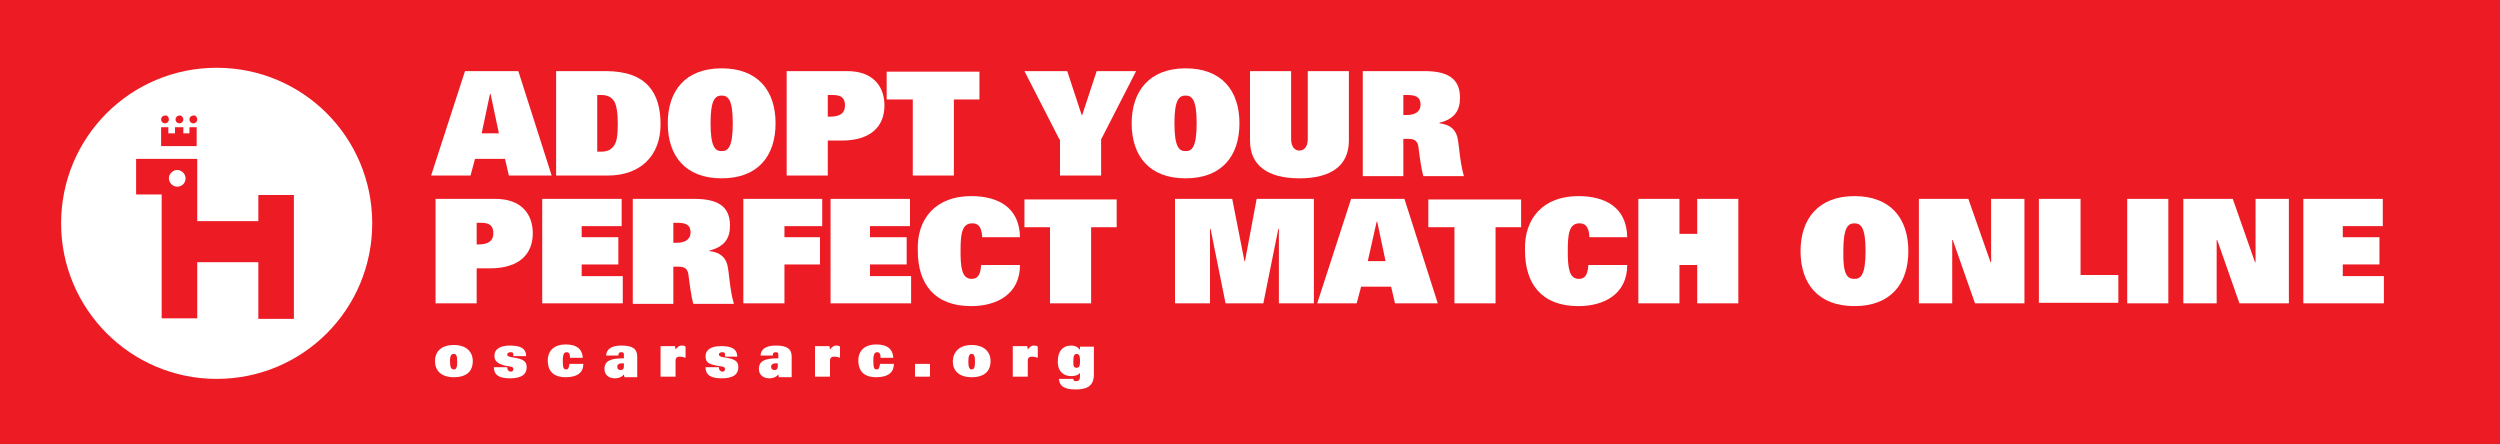<?xml version="1.0" encoding="utf-8"?>
<!-- Generator: Adobe Illustrator 19.0.0, SVG Export Plug-In . SVG Version: 6.00 Build 0)  -->
<svg version="1.1" id="Layer_1" xmlns="http://www.w3.org/2000/svg" xmlns:xlink="http://www.w3.org/1999/xlink" x="0px" y="0px"
	 viewBox="0 0 450 80" style="enable-background:new 0 0 450 80;" xml:space="preserve">
<style type="text/css">
	.st0{clip-path:url(#SVGID_2_);fill:#ED1C24;}
	.st1{fill:#FFFFFF;}
	.st2{fill:#ED1C24;}
</style>
<g>
	<g>
		<defs>
			<rect id="SVGID_1_" width="450" height="80"/>
		</defs>
		<clipPath id="SVGID_2_">
			<use xlink:href="#SVGID_1_"  style="overflow:visible;"/>
		</clipPath>
		<polygon class="st0" points="0,0 0,80 451,80 451,0 0,0 		"/>
	</g>
	<path class="st1" d="M11,40.2c0-15.5,12.5-28,28-28c15.5,0,28,12.5,28,28c0,15.5-12.5,28-28,28C23.5,68.2,11,55.6,11,40.2"/>
	<polygon class="st2" points="34.1,22.9 34.1,24 33,24 33,22.9 31.5,22.9 31.5,24 30.3,24 30.3,22.9 29,22.9 29,26.3 35.4,26.3 
		35.4,22.9 34.1,22.9 	"/>
	<path class="st2" d="M30.4,21.5c0,0.4-0.3,0.7-0.7,0.7c-0.4,0-0.7-0.3-0.7-0.7c0-0.4,0.3-0.7,0.7-0.7
		C30.1,20.7,30.4,21.1,30.4,21.5"/>
	<path class="st2" d="M33,21.5c0,0.4-0.3,0.7-0.7,0.7c-0.4,0-0.7-0.3-0.7-0.7c0-0.4,0.3-0.7,0.7-0.7C32.6,20.7,33,21.1,33,21.5"/>
	<path class="st2" d="M35.5,21.5c0,0.4-0.3,0.7-0.7,0.7c-0.4,0-0.7-0.3-0.7-0.7c0-0.4,0.3-0.7,0.7-0.7
		C35.2,20.7,35.5,21.1,35.5,21.5"/>
	<path class="st2" d="M46.5,35.1v4.7h-11v-4.7v-4.2v-2.3h-11v6.4h4.6v22.3h6.4V47.2h11v10.2h6.4V35.1H46.5L46.5,35.1z M31.9,33.6
		c-0.8,0-1.5-0.7-1.5-1.5c0-0.8,0.7-1.5,1.5-1.5s1.5,0.7,1.5,1.5C33.4,33,32.7,33.6,31.9,33.6"/>
	<g id="XMLID_89_">
		<path id="XMLID_90_" class="st1" d="M83.7,12.8h9.6l6,18.8h-7.7l-0.7-3h-5.4l-0.8,3h-7.1L83.7,12.8z M89.8,24l-1.5-7.1h-0.1
			L86.7,24H89.8z"/>
		<path id="XMLID_93_" class="st1" d="M100.2,12.8h8.8c7.5,0,9.9,4,9.9,9.6c0,5.7-3.7,9.2-9.5,9.2h-9.3V12.8z M107.5,27.3h0.7
			c1.2,0,1.9-0.4,2.4-1.2c0.5-0.8,0.6-2.1,0.6-3.9c0-1.8-0.2-3.1-0.6-3.9c-0.5-0.8-1.2-1.2-2.4-1.2h-0.7V27.3z"/>
		<path id="XMLID_96_" class="st1" d="M129.9,12.3c6.5,0,9.7,4,9.7,9.9s-3.2,9.9-9.7,9.9c-6.5,0-9.7-4-9.7-9.9
			S123.4,12.3,129.9,12.3z M129.9,27.2c1.1,0,2-0.6,2-5c0-4.2-0.8-5-2-5c-1.2,0-2,0.8-2,5C127.9,26.6,128.8,27.2,129.9,27.2z"/>
		<path id="XMLID_99_" class="st1" d="M141.6,12.8h10.9c4.5,0,6.7,2.6,6.7,6.2c0,3.7-2.4,6.3-7.7,6.3H149v6.3h-7.4V12.8z M149.4,21
			c1.9,0,2.7-0.7,2.7-2s-0.6-1.9-2.2-1.9H149V21H149.4z"/>
		<path id="XMLID_102_" class="st1" d="M164.2,17.9h-4.6v-5h16.7v5h-4.6v13.7h-7.4V17.9z"/>
	</g>
	<g id="XMLID_86_">
		<path id="XMLID_87_" class="st1" d="M190.7,25.1l-6.3-12.3h7.7l2.6,7.9h0.1l2.6-7.9h7.1l-6.3,12.3v6.5h-7.4V25.1z"/>
	</g>
	<g id="XMLID_77_">
		<path id="XMLID_78_" class="st1" d="M213.4,12.3c6.5,0,9.7,4,9.7,9.9s-3.2,9.9-9.7,9.9c-6.5,0-9.7-4-9.7-9.9S207,12.3,213.4,12.3z
			 M213.4,27.2c1.1,0,2-0.6,2-5c0-4.2-0.8-5-2-5c-1.2,0-2,0.8-2,5C211.4,26.6,212.3,27.2,213.4,27.2z"/>
		<path id="XMLID_81_" class="st1" d="M242.8,25.3c0,4.5-3.2,6.8-8.9,6.8c-5.7,0-8.9-2.3-8.9-6.8V12.8h7.4V25c0,1.5,0.7,2.1,1.5,2.1
			c0.8,0,1.5-0.6,1.5-2.1V12.8h7.4V25.3z"/>
		<path id="XMLID_83_" class="st1" d="M245.3,12.8h11.1c4,0,6.4,1.2,6.4,4.8c0,2.2-0.9,3.8-3.7,4.5v0.1c1.8,0.2,2.8,1,3.2,2.4
			c0.4,1.6,0.4,4.3,1.2,7.1h-7.3c-0.4-1.4-0.7-3.8-0.9-5.4c-0.2-0.9-0.6-1.3-1.8-1.3h-0.9v6.7h-7.3V12.8z M253.2,20.7
			c1.4,0,2.5-0.5,2.5-1.9c0-1.4-1-1.7-2.4-1.7h-0.7v3.6H253.2z"/>
	</g>
	<g id="XMLID_55_">
		<path id="XMLID_56_" class="st1" d="M78.3,35.8h10.9c4.5,0,6.7,2.6,6.7,6.2c0,3.7-2.4,6.3-7.7,6.3h-2.4v6.3h-7.4V35.8z M86.1,44
			c1.9,0,2.7-0.7,2.7-2s-0.6-1.9-2.2-1.9h-0.8V44H86.1z"/>
		<path id="XMLID_59_" class="st1" d="M97.6,35.8h14.3v4.9h-7.2v2h6.6v4.9h-6.6v2.1h7.4v4.9H97.6V35.8z"/>
		<path id="XMLID_61_" class="st1" d="M113.9,35.8H125c4,0,6.4,1.2,6.4,4.8c0,2.2-0.9,3.8-3.7,4.5v0.1c1.8,0.2,2.8,1,3.2,2.4
			c0.4,1.6,0.4,4.3,1.2,7.1h-7.3c-0.4-1.4-0.7-3.8-0.9-5.4c-0.2-0.9-0.6-1.3-1.8-1.3h-0.9v6.7h-7.3V35.8z M121.8,43.7
			c1.4,0,2.5-0.5,2.5-1.9c0-1.4-1-1.7-2.4-1.7h-0.7v3.6H121.8z"/>
		<path id="XMLID_64_" class="st1" d="M133.7,35.8h14.3v4.9h-6.8v2h6.4v4.9h-6.4v7h-7.4V35.8z"/>
		<path id="XMLID_66_" class="st1" d="M149.5,35.8h14.3v4.9h-7.2v2h6.6v4.9h-6.6v2.1h7.4v4.9h-14.5V35.8z"/>
		<path id="XMLID_68_" class="st1" d="M183.6,47.7c0,5.2-4.1,7.4-8.8,7.4c-6.6,0-9.6-4-9.6-10c-0.2-5.8,3.3-9.8,9.6-9.8
			c4.7,0,8.7,1.9,8.8,7.4h-6.8c-0.1-2.1-0.9-2.5-1.8-2.5c-1.9,0-2.1,2-2.1,5c0,2.9,0.2,5,2,5c1,0,1.6-0.6,1.7-2.5H183.6z"/>
		<path id="XMLID_70_" class="st1" d="M189,40.9h-4.6v-5H201v5h-4.6v13.7H189V40.9z"/>
		<path id="XMLID_72_" class="st1" d="M230.1,41.2L230.1,41.2l-2.7,13.4h-6.8l-2.7-13.4h-0.1v13.4h-6.3V35.8h10.3L224,47h0.1
			l2.1-11.2h10.3v18.8h-6.3V41.2z"/>
		<path id="XMLID_74_" class="st1" d="M243.2,35.8h9.6l6,18.8h-7.7l-0.7-3h-5.4l-0.8,3h-7.1L243.2,35.8z M249.4,47l-1.5-7.1h-0.1
			l-1.6,7.1H249.4z"/>
	</g>
	<g id="XMLID_35_">
		<path id="XMLID_36_" class="st1" d="M261.7,40.9h-4.6v-5h16.7v5h-4.6v13.7h-7.4V40.9z"/>
		<path id="XMLID_38_" class="st1" d="M292.9,47.7c0,5.2-4.1,7.4-8.8,7.4c-6.6,0-9.6-4-9.6-10c-0.2-5.8,3.3-9.8,9.6-9.8
			c4.7,0,8.7,1.9,8.8,7.4h-6.8c-0.1-2.1-0.9-2.5-1.8-2.5c-1.9,0-2.1,2-2.1,5c0,2.9,0.2,5,2,5c1,0,1.6-0.6,1.7-2.5H292.9z"/>
		<path id="XMLID_40_" class="st1" d="M305.5,47.7h-3.2v6.9h-7.4V35.8h7.4v6.3h3.2v-6.3h7.4v18.8h-7.4V47.7z"/>
		<path id="XMLID_42_" class="st1" d="M333.8,35.3c6.5,0,9.7,4,9.7,9.9c0,5.9-3.2,9.9-9.7,9.9c-6.5,0-9.7-4-9.7-9.9
			C324.1,39.4,327.3,35.3,333.8,35.3z M333.8,50.2c1.1,0,2-0.6,2-5c0-4.2-0.8-5-2-5c-1.2,0-2,0.8-2,5
			C331.7,49.6,332.6,50.2,333.8,50.2z"/>
		<path id="XMLID_45_" class="st1" d="M345.4,35.8h8.9l4,11.4h0.1V35.8h6v18.8h-8.9l-4-11.4h-0.1v11.4h-6V35.8z"/>
		<path id="XMLID_47_" class="st1" d="M367.1,35.8h7.4v13.7h6.8v5h-14.3V35.8z"/>
		<path id="XMLID_49_" class="st1" d="M382.9,35.8h7.4v18.8h-7.4V35.8z"/>
		<path id="XMLID_51_" class="st1" d="M393,35.8h8.9l4,11.4h0.1V35.8h6v18.8h-8.9l-4-11.4H399v11.4h-6V35.8z"/>
		<path id="XMLID_53_" class="st1" d="M414.6,35.8h14.3v4.9h-7.2v2h6.6v4.9h-6.6v2.1h7.4v4.9h-14.5V35.8z"/>
	</g>
	<g id="XMLID_15_">
		<path id="XMLID_16_" class="st1" d="M81.7,62.1c2.2,0,3.4,1.2,3.4,2.9c0,1.8-1.1,2.9-3.4,2.9s-3.4-1.2-3.4-2.9
			C78.3,63.3,79.4,62.1,81.7,62.1z M81.7,66.5c0.4,0,0.6-0.3,0.6-1.4c0-1.1-0.2-1.4-0.6-1.4S81,63.9,81,65
			C81,66.1,81.2,66.5,81.7,66.5z"/>
		<path id="XMLID_19_" class="st1" d="M92.4,64c0-0.3,0-0.4-0.1-0.5s-0.2-0.1-0.4-0.1c-0.4,0-0.6,0.2-0.6,0.4s0.1,0.4,0.8,0.5
			c2.1,0.3,2.7,0.7,2.7,1.8c0,1.2-0.8,2-3,2c-1.8,0-2.9-0.5-2.9-2h2.4c0,0.3,0.1,0.5,0.2,0.6c0.1,0.1,0.3,0.2,0.4,0.2
			c0.4,0,0.5-0.2,0.5-0.5c0-0.2-0.1-0.3-0.4-0.4c-0.2,0-0.4-0.1-1.2-0.2C89.5,65.4,89,65,89,64c0-1,0.8-1.8,2.8-1.8
			c1.7,0,2.9,0.4,2.9,1.9H92.4z"/>
		<path id="XMLID_21_" class="st1" d="M102.6,64.5c0-0.7-0.1-1.1-0.6-1.1c-0.4,0-0.7,0.2-0.7,1.6c0,1.3,0.2,1.5,0.6,1.5
			c0.4,0,0.5-0.3,0.6-1h2.5c0,1.5-1,2.4-3.2,2.4c-1.7,0-3.2-0.7-3.2-3c0-1.9,1.3-2.9,3.2-2.9c2.1,0,3,0.9,3.1,2.4H102.6z"/>
		<path id="XMLID_23_" class="st1" d="M112.3,63.8c0-0.3-0.1-0.4-0.5-0.4c-0.3,0-0.5,0.1-0.5,0.6h-2.2c0.1-1.5,1.5-1.8,2.8-1.8
			c2.1,0,2.8,0.7,2.8,2v3.7h-2.3l-0.1-0.5c-0.4,0.5-1,0.7-1.6,0.7c-1.1,0-1.9-0.6-1.9-1.7c0-1.4,1.1-1.9,3.2-1.9h0.3V63.8z
			 M112.3,65.4H112c-0.7,0-0.9,0.3-0.9,0.6c0,0.4,0.2,0.6,0.6,0.6c0.5,0,0.6-0.3,0.6-0.7V65.4z"/>
		<path id="XMLID_26_" class="st1" d="M118.9,62.3h2.6l0.1,0.6c0.4-0.5,0.7-0.7,1.1-0.7c0.2,0,0.5,0,0.7,0.2v2
			c-0.3-0.1-0.6-0.2-1.1-0.2c-0.5,0-0.7,0.3-0.7,0.7v2.9h-2.7V62.3z"/>
		<path id="XMLID_28_" class="st1" d="M130.5,64c0-0.3,0-0.4-0.1-0.5s-0.2-0.1-0.4-0.1c-0.4,0-0.6,0.2-0.6,0.4s0.1,0.4,0.8,0.5
			c2.1,0.3,2.7,0.7,2.7,1.8c0,1.2-0.8,2-3,2c-1.8,0-2.9-0.5-2.9-2h2.4c0,0.3,0.1,0.5,0.2,0.6c0.1,0.1,0.3,0.2,0.4,0.2
			c0.4,0,0.5-0.2,0.5-0.5c0-0.2-0.1-0.3-0.4-0.4c-0.2,0-0.4-0.1-1.2-0.2c-1.4-0.3-1.9-0.6-1.9-1.7c0-1,0.8-1.8,2.8-1.8
			c1.7,0,2.9,0.4,2.9,1.9H130.5z"/>
		<path id="XMLID_30_" class="st1" d="M140.1,63.8c0-0.3-0.1-0.4-0.5-0.4c-0.3,0-0.5,0.1-0.5,0.6h-2.2c0.1-1.5,1.5-1.8,2.8-1.8
			c2.1,0,2.8,0.7,2.8,2v3.7h-2.3l-0.1-0.5c-0.4,0.5-1,0.7-1.6,0.7c-1.1,0-1.9-0.6-1.9-1.7c0-1.4,1.1-1.9,3.2-1.9h0.3V63.8z
			 M140.1,65.4h-0.4c-0.7,0-0.9,0.3-0.9,0.6c0,0.4,0.2,0.6,0.6,0.6c0.5,0,0.6-0.3,0.6-0.7V65.4z"/>
		<path id="XMLID_33_" class="st1" d="M146.7,62.3h2.6l0.1,0.6c0.4-0.5,0.7-0.7,1.1-0.7c0.2,0,0.5,0,0.7,0.2v2
			c-0.3-0.1-0.6-0.2-1.1-0.2c-0.5,0-0.7,0.3-0.7,0.7v2.9h-2.7V62.3z"/>
	</g>
	<g id="XMLID_12_">
		<path id="XMLID_13_" class="st1" d="M158.5,64.5c0-0.7-0.1-1.1-0.6-1.1c-0.4,0-0.7,0.2-0.7,1.6c0,1.3,0.2,1.5,0.6,1.5
			c0.4,0,0.5-0.3,0.6-1h2.5c0,1.5-1,2.4-3.2,2.4c-1.7,0-3.2-0.7-3.2-3c0-1.9,1.3-2.9,3.2-2.9c2.1,0,3,0.9,3.1,2.4H158.5z"/>
	</g>
	<g id="XMLID_1_">
		<path id="XMLID_2_" class="st1" d="M164.7,65.5h2.7v2.3h-2.7V65.5z"/>
		<path id="XMLID_4_" class="st1" d="M174.9,62.1c2.2,0,3.4,1.2,3.4,2.9c0,1.8-1.1,2.9-3.4,2.9s-3.4-1.2-3.4-2.9
			C171.6,63.3,172.7,62.1,174.9,62.1z M174.9,66.5c0.4,0,0.6-0.3,0.6-1.4c0-1.1-0.2-1.4-0.6-1.4s-0.6,0.3-0.6,1.4
			C174.3,66.1,174.5,66.5,174.9,66.5z"/>
		<path id="XMLID_7_" class="st1" d="M182.3,62.3h2.6l0.1,0.6c0.4-0.5,0.7-0.7,1.1-0.7c0.2,0,0.5,0,0.7,0.2v2
			c-0.3-0.1-0.6-0.2-1.1-0.2c-0.5,0-0.7,0.3-0.7,0.7v2.9h-2.7V62.3z"/>
		<path id="XMLID_9_" class="st1" d="M194.5,67L194.5,67c-0.4,0.6-1.1,0.7-1.7,0.7c-1.1,0-2.4-0.6-2.4-2.6c0-2.1,1.1-2.9,2.4-2.9
			c0.6,0,1.2,0.2,1.6,0.8h0l0-0.6h2.5v5c0,2.2-1.4,2.7-3.3,2.7c-2.2,0-2.9-0.7-3-1.9h2.6c0,0.1,0,0.2,0.1,0.3
			c0.1,0.1,0.2,0.1,0.4,0.1c0.5,0,0.7-0.2,0.7-0.9V67z M194.4,65c0-0.6,0-1.3-0.6-1.3c-0.6,0-0.6,0.8-0.6,1.4c0,0.7,0,1.1,0.6,1.1
			C194.4,66.2,194.4,65.6,194.4,65z"/>
	</g>
</g>
</svg>

